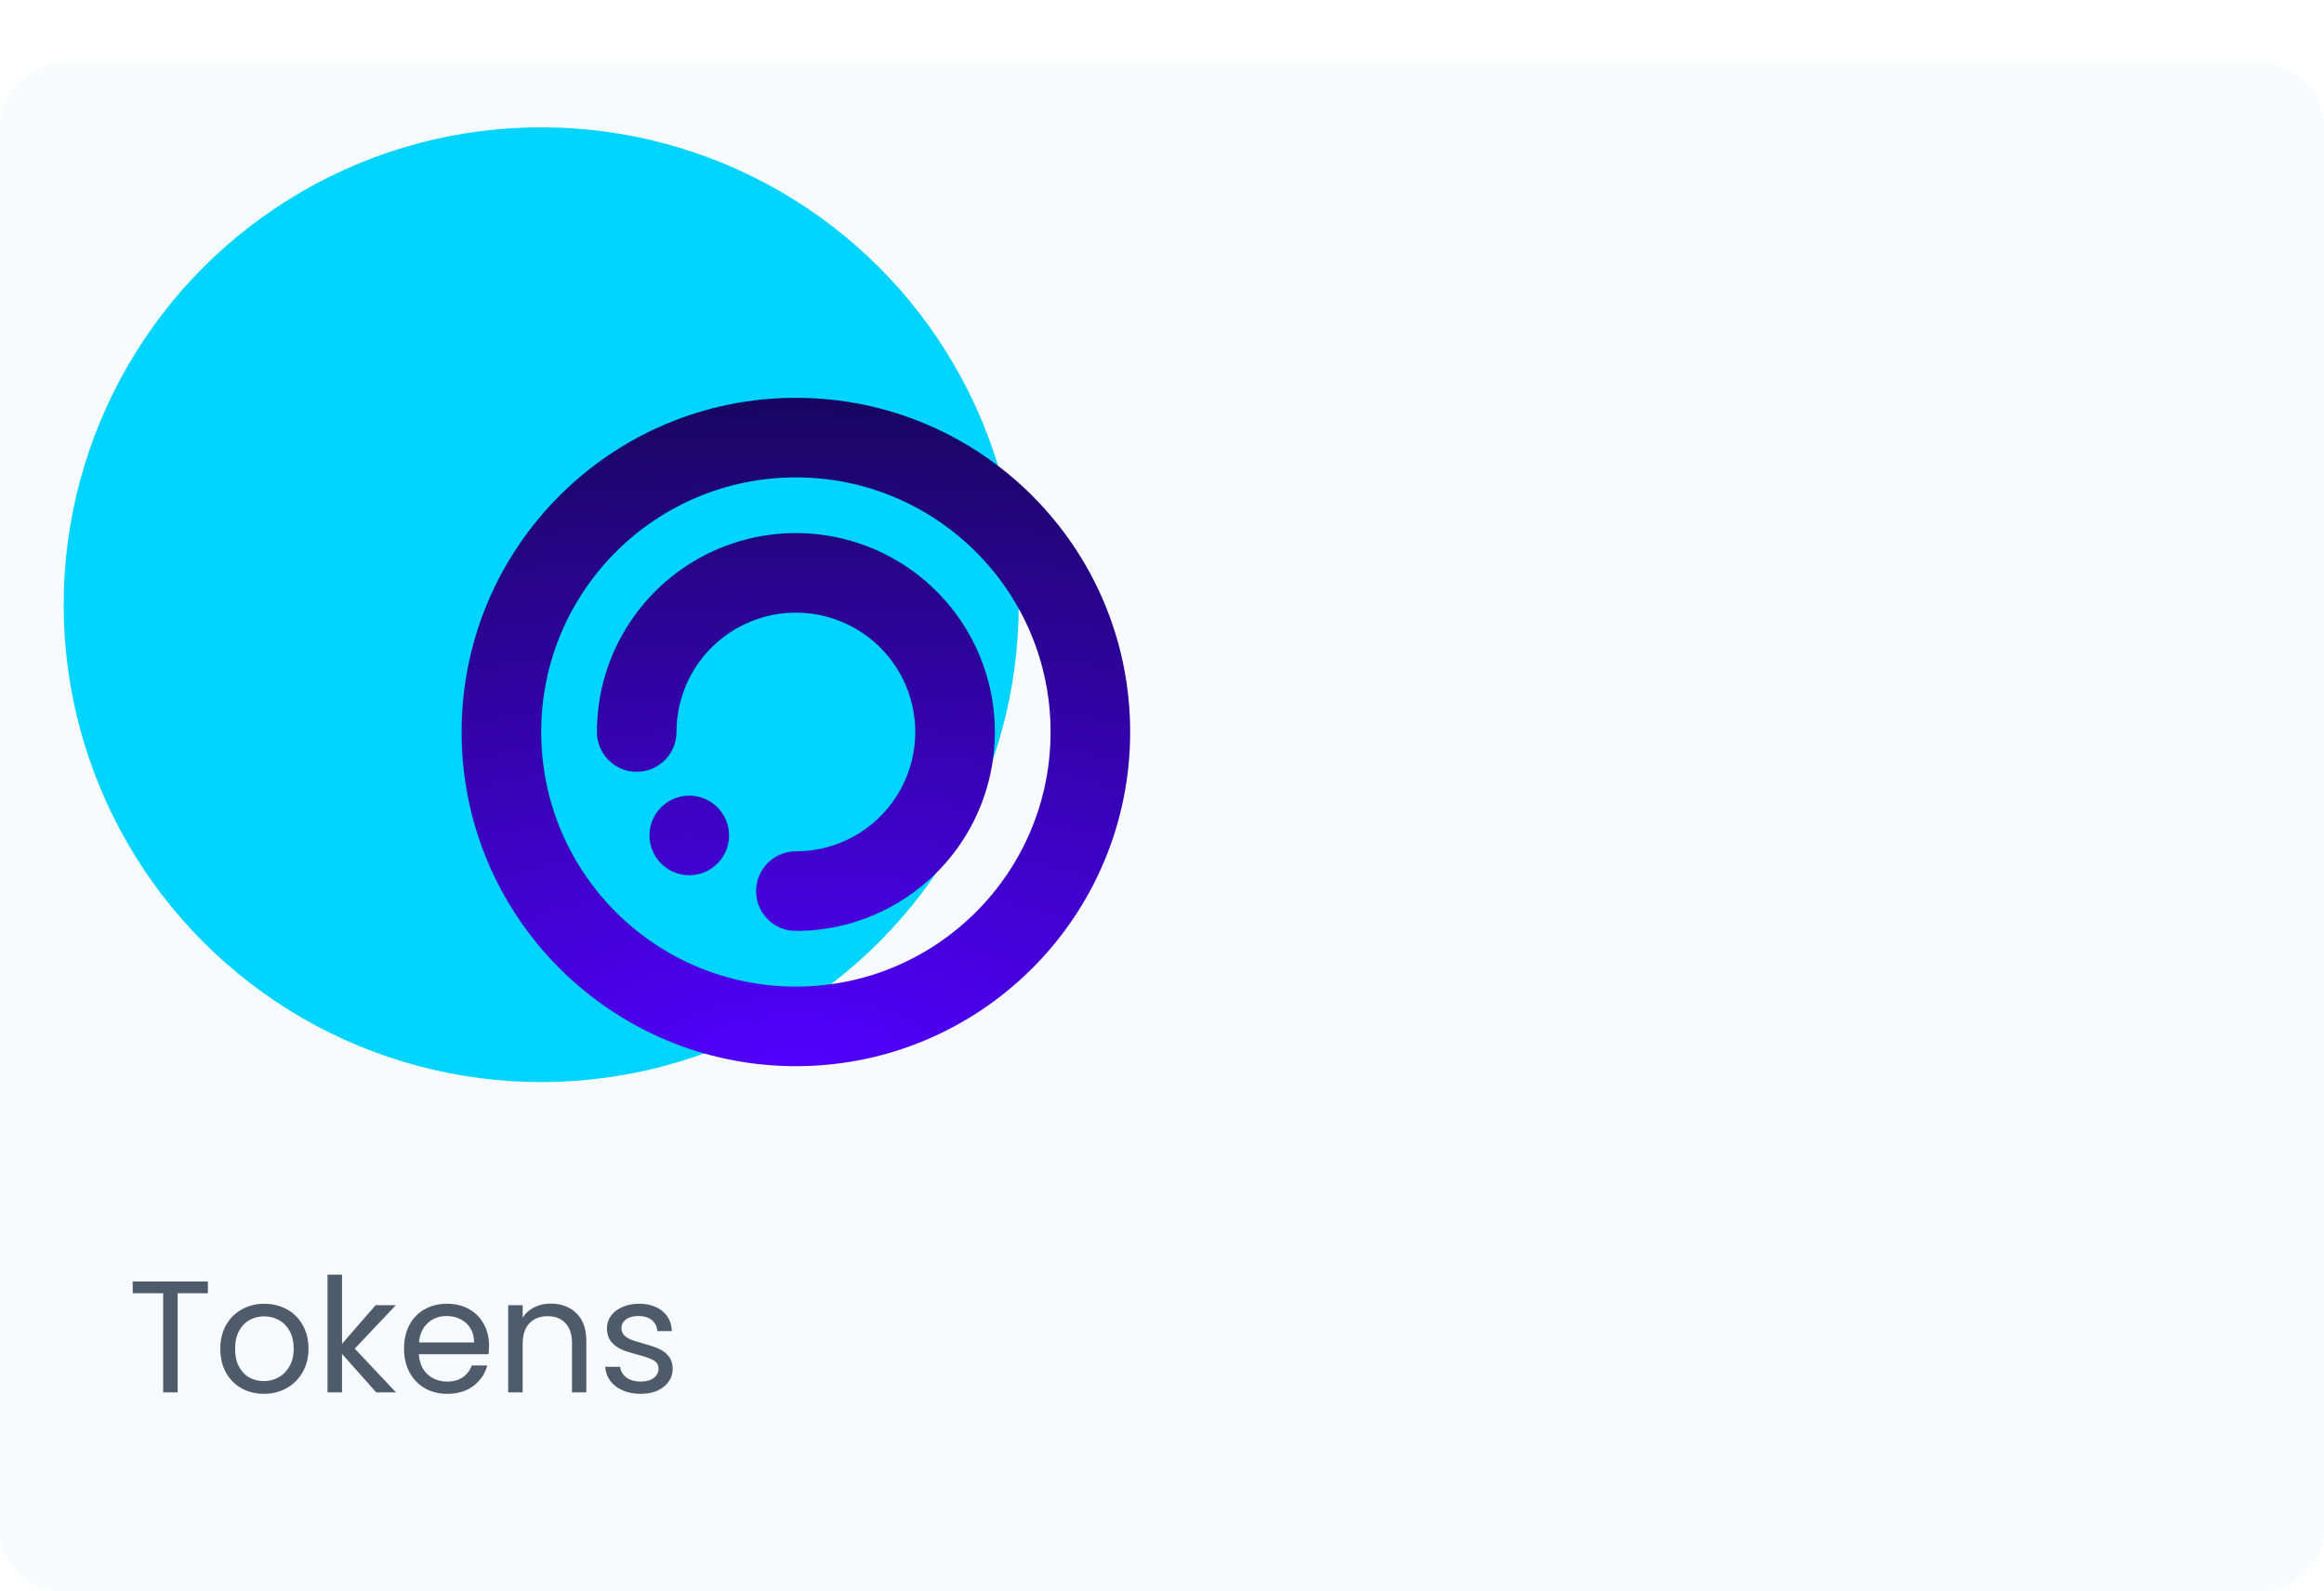 <svg width="292" height="200" viewBox="0 0 292 200" fill="none" xmlns="http://www.w3.org/2000/svg">
<path d="M0 16C0 11.582 3.582 8 8 8H284C288.418 8 292 11.582 292 16V192C292 196.418 288.418 200 284 200H8C3.582 200 0 196.418 0 192V16Z" fill="#F8FBFD"/>
<circle cx="68" cy="76" r="60" fill="#00D4FF"/>
<g filter="url(#filter0_bdd_4_171)">
<path fill-rule="evenodd" clip-rule="evenodd" d="M100 92C117.673 92 132 77.673 132 60C132 42.327 117.673 28 100 28C82.327 28 68 42.327 68 60C68 77.673 82.327 92 100 92ZM100 102C123.196 102 142 83.196 142 60C142 36.804 123.196 18 100 18C76.804 18 58 36.804 58 60C58 83.196 76.804 102 100 102ZM90.433 36.903C95.001 35.011 100.028 34.516 104.877 35.48C109.727 36.445 114.181 38.826 117.678 42.322C121.174 45.819 123.555 50.273 124.52 55.123C125.484 59.972 124.989 64.999 123.097 69.567C121.205 74.135 118 78.04 113.889 80.787C109.778 83.534 104.945 85 100 85C97.239 85 95 82.761 95 80C95 77.239 97.239 75 100 75C102.967 75 105.867 74.12 108.334 72.472C110.8 70.824 112.723 68.481 113.858 65.74C114.994 62.999 115.291 59.983 114.712 57.074C114.133 54.164 112.704 51.491 110.607 49.393C108.509 47.296 105.836 45.867 102.926 45.288C100.017 44.709 97.001 45.007 94.26 46.142C91.519 47.277 89.176 49.2 87.528 51.666C85.88 54.133 85 57.033 85 60C85 62.761 82.761 65 80 65C77.239 65 75 62.761 75 60C75 55.056 76.466 50.222 79.213 46.111C81.96 41.999 85.865 38.795 90.433 36.903ZM86.606 78C89.367 78 91.606 75.761 91.606 73C91.606 70.239 89.367 68 86.606 68C83.844 68 81.606 70.239 81.606 73C81.606 75.761 83.844 78 86.606 78Z" fill="url(#paint0_radial_4_171)"/>
</g>
<path d="M26.12 161.06V162.54H22.32V175H20.5V162.54H16.68V161.06H26.12ZM33.14 175.18C32.114 175.18 31.18 174.947 30.34 174.48C29.514 174.013 28.86 173.353 28.38 172.5C27.914 171.633 27.68 170.633 27.68 169.5C27.68 168.38 27.92 167.393 28.4 166.54C28.894 165.673 29.56 165.013 30.4 164.56C31.24 164.093 32.18 163.86 33.22 163.86C34.26 163.86 35.2 164.093 36.04 164.56C36.88 165.013 37.54 165.667 38.02 166.52C38.514 167.373 38.76 168.367 38.76 169.5C38.76 170.633 38.507 171.633 38 172.5C37.507 173.353 36.834 174.013 35.98 174.48C35.127 174.947 34.18 175.18 33.14 175.18ZM33.14 173.58C33.794 173.58 34.407 173.427 34.98 173.12C35.554 172.813 36.014 172.353 36.36 171.74C36.72 171.127 36.9 170.38 36.9 169.5C36.9 168.62 36.727 167.873 36.38 167.26C36.034 166.647 35.58 166.193 35.02 165.9C34.46 165.593 33.854 165.44 33.2 165.44C32.534 165.44 31.92 165.593 31.36 165.9C30.814 166.193 30.374 166.647 30.04 167.26C29.707 167.873 29.54 168.62 29.54 169.5C29.54 170.393 29.7 171.147 30.02 171.76C30.354 172.373 30.794 172.833 31.34 173.14C31.887 173.433 32.487 173.58 33.14 173.58ZM47.273 175L42.973 170.16V175H41.153V160.2H42.973V168.9L47.193 164.04H49.733L44.573 169.5L49.753 175H47.273ZM61.446 169.1C61.446 169.447 61.426 169.813 61.386 170.2H52.626C52.693 171.28 53.06 172.127 53.726 172.74C54.406 173.34 55.226 173.64 56.186 173.64C56.973 173.64 57.626 173.46 58.146 173.1C58.68 172.727 59.053 172.233 59.266 171.62H61.226C60.933 172.673 60.346 173.533 59.466 174.2C58.586 174.853 57.493 175.18 56.186 175.18C55.146 175.18 54.213 174.947 53.386 174.48C52.573 174.013 51.933 173.353 51.466 172.5C51 171.633 50.766 170.633 50.766 169.5C50.766 168.367 50.993 167.373 51.446 166.52C51.9 165.667 52.533 165.013 53.346 164.56C54.173 164.093 55.12 163.86 56.186 163.86C57.226 163.86 58.146 164.087 58.946 164.54C59.746 164.993 60.36 165.62 60.786 166.42C61.226 167.207 61.446 168.1 61.446 169.1ZM59.566 168.72C59.566 168.027 59.413 167.433 59.106 166.94C58.8 166.433 58.38 166.053 57.846 165.8C57.326 165.533 56.746 165.4 56.106 165.4C55.186 165.4 54.4 165.693 53.746 166.28C53.106 166.867 52.74 167.68 52.646 168.72H59.566ZM69.189 163.84C70.522 163.84 71.602 164.247 72.429 165.06C73.255 165.86 73.669 167.02 73.669 168.54V175H71.869V168.8C71.869 167.707 71.595 166.873 71.049 166.3C70.502 165.713 69.755 165.42 68.809 165.42C67.849 165.42 67.082 165.72 66.509 166.32C65.949 166.92 65.669 167.793 65.669 168.94V175H63.849V164.04H65.669V165.6C66.029 165.04 66.515 164.607 67.129 164.3C67.755 163.993 68.442 163.84 69.189 163.84ZM80.522 175.18C79.682 175.18 78.928 175.04 78.262 174.76C77.595 174.467 77.068 174.067 76.682 173.56C76.295 173.04 76.082 172.447 76.042 171.78H77.922C77.975 172.327 78.228 172.773 78.682 173.12C79.148 173.467 79.755 173.64 80.502 173.64C81.195 173.64 81.742 173.487 82.142 173.18C82.542 172.873 82.742 172.487 82.742 172.02C82.742 171.54 82.528 171.187 82.102 170.96C81.675 170.72 81.015 170.487 80.122 170.26C79.308 170.047 78.642 169.833 78.122 169.62C77.615 169.393 77.175 169.067 76.802 168.64C76.442 168.2 76.262 167.627 76.262 166.92C76.262 166.36 76.428 165.847 76.762 165.38C77.095 164.913 77.568 164.547 78.182 164.28C78.795 164 79.495 163.86 80.282 163.86C81.495 163.86 82.475 164.167 83.222 164.78C83.968 165.393 84.368 166.233 84.422 167.3H82.602C82.562 166.727 82.328 166.267 81.902 165.92C81.488 165.573 80.928 165.4 80.222 165.4C79.568 165.4 79.048 165.54 78.662 165.82C78.275 166.1 78.082 166.467 78.082 166.92C78.082 167.28 78.195 167.58 78.422 167.82C78.662 168.047 78.955 168.233 79.302 168.38C79.662 168.513 80.155 168.667 80.782 168.84C81.568 169.053 82.208 169.267 82.702 169.48C83.195 169.68 83.615 169.987 83.962 170.4C84.322 170.813 84.508 171.353 84.522 172.02C84.522 172.62 84.355 173.16 84.022 173.64C83.688 174.12 83.215 174.5 82.602 174.78C82.002 175.047 81.308 175.18 80.522 175.18Z" fill="#4F5A6A"/>
<defs>
<filter id="filter0_bdd_4_171" x="34" y="10" width="132" height="132" filterUnits="userSpaceOnUse" color-interpolation-filters="sRGB">
<feFlood flood-opacity="0" result="BackgroundImageFix"/>
<feGaussianBlur in="BackgroundImage" stdDeviation="4"/>
<feComposite in2="SourceAlpha" operator="in" result="effect1_backgroundBlur_4_171"/>
<feColorMatrix in="SourceAlpha" type="matrix" values="0 0 0 0 0 0 0 0 0 0 0 0 0 0 0 0 0 0 127 0" result="hardAlpha"/>
<feOffset dy="16"/>
<feGaussianBlur stdDeviation="12"/>
<feComposite in2="hardAlpha" operator="out"/>
<feColorMatrix type="matrix" values="0 0 0 0 0.124 0 0 0 0 0.248 0 0 0 0 0.362 0 0 0 0.25 0"/>
<feBlend mode="normal" in2="effect1_backgroundBlur_4_171" result="effect2_dropShadow_4_171"/>
<feColorMatrix in="SourceAlpha" type="matrix" values="0 0 0 0 0 0 0 0 0 0 0 0 0 0 0 0 0 0 127 0" result="hardAlpha"/>
<feOffset dy="16"/>
<feGaussianBlur stdDeviation="4"/>
<feComposite in2="hardAlpha" operator="out"/>
<feColorMatrix type="matrix" values="0 0 0 0 0.102 0 0 0 0 0.184 0 0 0 0 0.263 0 0 0 0.03 0"/>
<feBlend mode="normal" in2="effect2_dropShadow_4_171" result="effect3_dropShadow_4_171"/>
<feBlend mode="normal" in="SourceGraphic" in2="effect3_dropShadow_4_171" result="shape"/>
</filter>
<radialGradient id="paint0_radial_4_171" cx="0" cy="0" r="1" gradientUnits="userSpaceOnUse" gradientTransform="translate(100 102) rotate(-90) scale(84 181.797)">
<stop stop-color="#5200FF"/>
<stop offset="1" stop-color="#180660"/>
</radialGradient>
</defs>
</svg>
